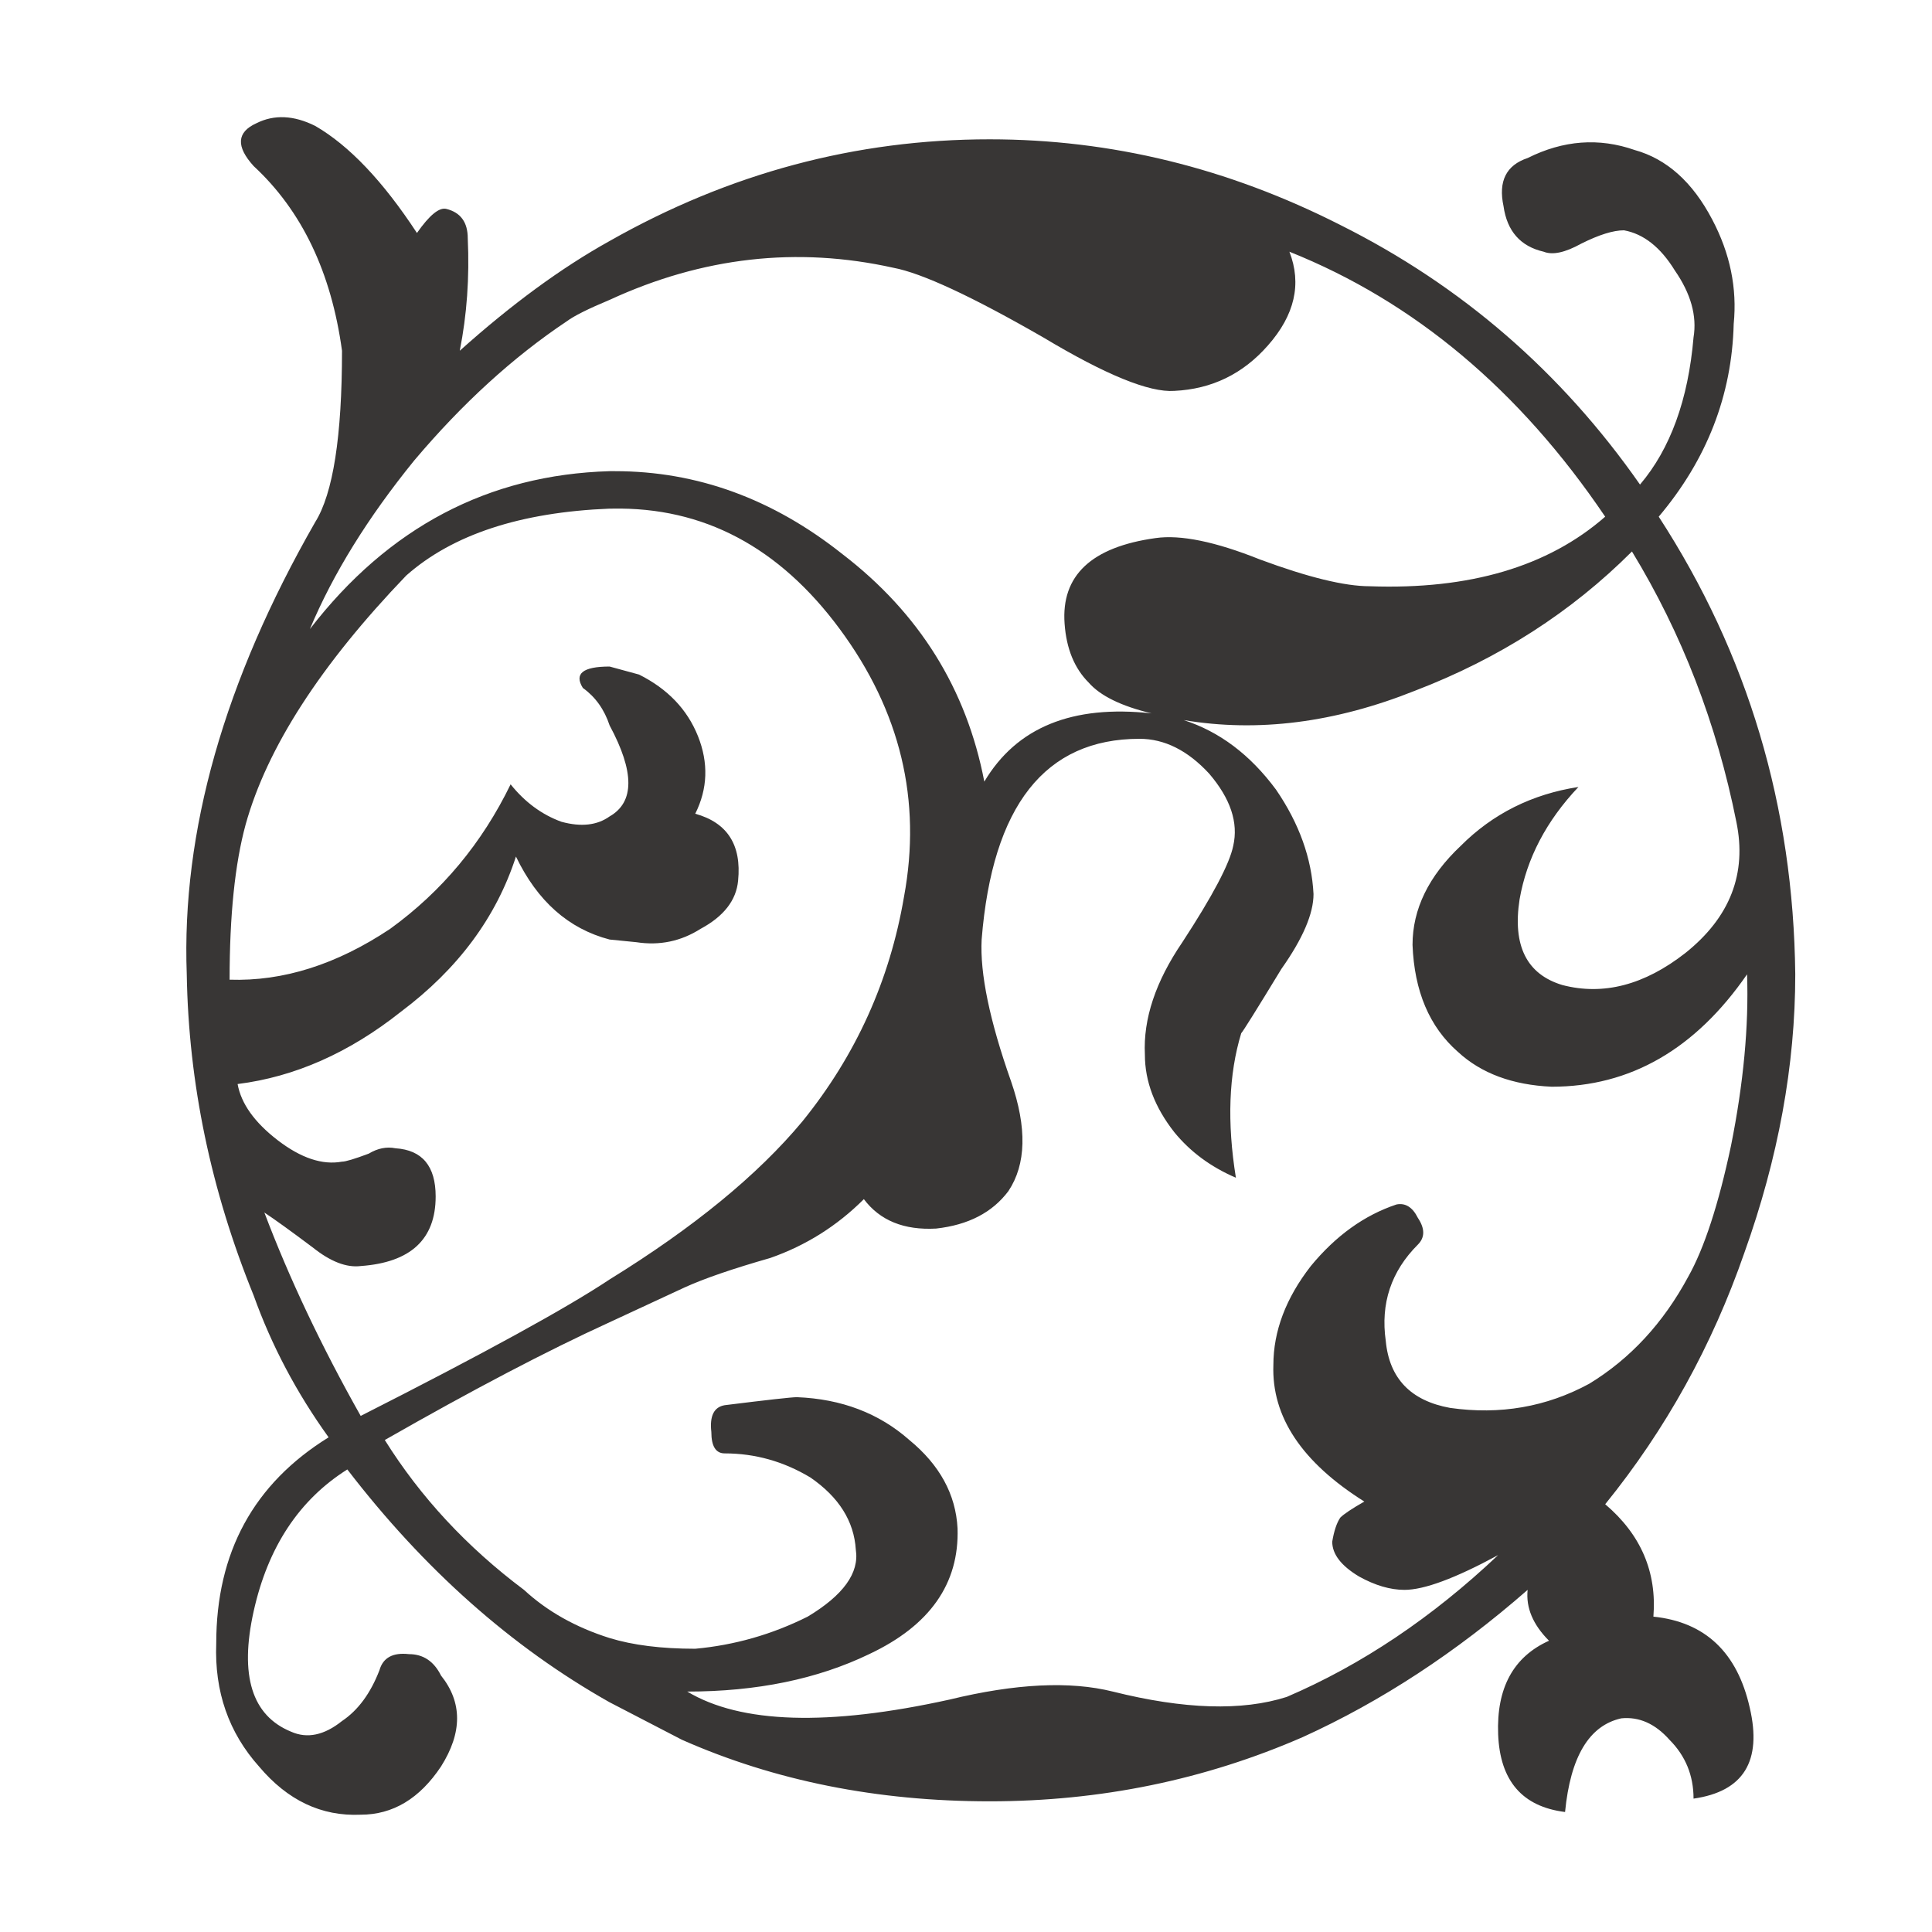 <?xml version="1.0" encoding="utf-8"?>
<!-- Generator: Adobe Illustrator 16.0.0, SVG Export Plug-In . SVG Version: 6.00 Build 0)  -->
<!DOCTYPE svg PUBLIC "-//W3C//DTD SVG 1.1//EN" "http://www.w3.org/Graphics/SVG/1.1/DTD/svg11.dtd">
<svg version="1.1" id="Layer_1" xmlns="http://www.w3.org/2000/svg" xmlns:xlink="http://www.w3.org/1999/xlink" x="0px" y="0px"
	 width="300px" height="300px" viewBox="0 0 300 300" enable-background="new 0 0 300 300" xml:space="preserve">
<g>
	<path fill-rule="evenodd" clip-rule="evenodd" fill="#383635" d="M179.442,83.553c3.88-0.556,9.277,0.552,16.209,3.324
		c7.476,2.772,13.157,4.156,17.036,4.156c15.512,0.556,27.703-3.048,36.566-10.803c-13.295-19.671-29.643-33.388-49.034-41.144
		c1.94,4.988,0.829,9.833-3.327,14.545c-3.88,4.432-8.726,6.79-14.545,7.065c-3.88,0.276-10.665-2.496-20.365-8.312
		c-11.079-6.372-18.839-9.976-23.271-10.808c-14.959-3.324-29.643-1.66-44.05,4.988c-3.328,1.388-5.543,2.496-6.647,3.324
		C79.703,55.433,71.805,62.637,64.322,71.5c-7.2,8.868-12.605,17.593-16.201,26.181C60.304,81.89,75.823,73.716,94.662,73.164h0.828
		c12.751,0,24.521,4.294,35.324,12.881c11.916,9.144,19.261,20.917,22.03,35.325c5.007-8.426,13.66-11.96,25.973-10.597
		c-4.707-1.128-7.962-2.723-9.764-4.78c-2.217-2.216-3.466-5.264-3.743-9.14C164.759,89.369,169.466,84.938,179.442,83.553z
		 M260.065,41.996c-2.216-3.604-4.854-5.682-7.897-6.234c-1.664,0-3.88,0.69-6.648,2.078c-2.499,1.384-4.438,1.802-5.819,1.246
		c-3.604-0.832-5.682-3.186-6.233-7.065c-0.836-3.88,0.414-6.372,3.741-7.48c5.536-2.772,11.08-3.186,16.624-1.246
		c4.984,1.383,9.001,4.988,12.045,10.803c2.776,5.264,3.88,10.666,3.329,16.209c-0.277,11.079-4.156,21.055-11.641,29.923
		c13.855,21.331,20.917,45.02,21.201,71.062c0,14.131-2.638,28.534-7.897,43.222c-4.992,14.403-12.191,27.427-21.615,39.063
		c5.544,4.711,8.036,10.527,7.484,17.454c8.034,0.833,13.019,5.54,14.959,14.133c1.94,8.311-0.967,13.019-8.726,14.126
		c0-3.6-1.25-6.646-3.742-9.143c-2.216-2.492-4.708-3.601-7.476-3.325c-4.992,1.108-7.897,5.958-8.733,14.546
		c-6.648-0.831-10.105-4.845-10.39-12.05c-0.276-7.203,2.362-12.053,7.897-14.544c-2.491-2.496-3.604-5.127-3.32-7.898
		c-11.087,9.695-22.719,17.317-34.91,22.857c-15.243,6.647-31.443,9.975-48.627,9.975c-17.451,0-33.385-3.185-47.792-9.561
		l-11.218-5.816c-15.235-8.587-28.814-20.641-40.729-36.155c-7.476,4.711-12.33,12.053-14.545,22.024
		c-2.216,9.976-0.276,16.209,5.82,18.7c2.492,1.108,5.13,0.557,7.897-1.658c2.492-1.665,4.432-4.299,5.82-7.898
		c0.552-1.939,2.078-2.772,4.57-2.491c2.216,0,3.88,1.106,4.984,3.323c3.328,4.155,3.328,8.863,0,14.127
		c-3.32,4.987-7.476,7.483-12.468,7.483c-6.096,0.275-11.355-2.22-15.787-7.483c-4.708-5.264-6.932-11.635-6.647-19.115
		c0-14.131,5.812-24.797,17.451-32c-4.983-6.924-8.863-14.27-11.639-22.024c-6.647-16.348-10.105-32.971-10.389-49.87
		c-0.828-22.163,5.819-45.575,19.951-70.234c2.768-4.432,4.156-13.295,4.156-26.595C51.44,42.271,46.87,32.714,39.387,25.787
		c-2.768-3.048-2.63-5.264,0.422-6.647c2.767-1.388,5.811-1.246,9.139,0.414c5.268,3.048,10.527,8.587,15.795,16.624
		c1.94-2.768,3.458-4.018,4.57-3.738c2.216,0.552,3.32,2.078,3.32,4.569c0.284,6.096-0.139,11.912-1.242,17.455
		c8.035-7.203,15.787-12.885,23.27-17.041c18.563-10.528,38.23-15.791,59.009-15.791c18.839,0,36.988,4.432,54.447,13.299
		c18.839,9.419,34.351,22.857,46.542,40.312c4.708-5.544,7.483-13.161,8.312-22.857C263.523,49.061,262.558,45.595,260.065,41.996z
		 M176.95,114.722c-14.684,0-22.857,10.39-24.521,31.168c-0.276,5.264,1.241,12.604,4.569,22.024
		c2.491,7.203,2.354,12.882-0.414,17.038c-2.492,3.327-6.234,5.263-11.226,5.819c-4.983,0.275-8.726-1.246-11.217-4.57
		c-4.156,4.155-9.002,7.203-14.545,9.14c-5.82,1.664-10.251,3.186-13.295,4.573l-11.64,5.402
		c-9.699,4.432-21.331,10.527-34.91,18.287c5.543,8.863,12.743,16.623,21.615,23.271c3.596,3.324,8.027,5.82,13.295,7.48
		c3.604,1.106,8.036,1.663,13.296,1.663c6.096-0.557,11.915-2.216,17.458-4.988c5.536-3.323,8.036-6.789,7.476-10.389
		c-0.276-4.433-2.629-8.174-7.061-11.222c-4.156-2.492-8.587-3.737-13.296-3.737c-1.388,0-2.078-1.108-2.078-3.328
		c-0.284-2.491,0.414-3.876,2.078-4.156c6.648-0.827,10.39-1.245,11.218-1.245c6.923,0.275,12.744,2.495,17.452,6.651
		c4.715,3.875,7.207,8.449,7.483,13.713c0.276,8.588-4.294,15.098-13.718,19.534c-8.027,3.875-17.451,5.815-28.254,5.815
		c8.312,4.987,21.883,5.401,40.722,1.245c10.251-2.492,18.7-2.905,25.356-1.245c11.08,2.771,20.08,3.048,27.013,0.831
		c11.632-4.987,22.573-12.329,32.824-22.024c-6.647,3.601-11.493,5.401-14.546,5.401c-2.215,0-4.568-0.694-7.061-2.078
		c-2.769-1.663-4.156-3.462-4.156-5.401c0.275-1.664,0.69-2.91,1.25-3.741c0.552-0.552,1.794-1.385,3.733-2.492
		c-9.691-6.096-14.407-13.162-14.123-21.197c0-5.264,1.939-10.39,5.812-15.373c3.88-4.712,8.312-7.897,13.304-9.562
		c1.38-0.275,2.492,0.418,3.319,2.078c1.112,1.664,1.112,3.048,0,4.156c-4.155,4.154-5.811,9.143-4.983,14.962
		c0.552,5.816,3.88,9.282,9.976,10.39c7.76,1.108,14.96-0.138,21.606-3.741c6.372-3.88,11.502-9.42,15.382-16.623
		c2.492-4.432,4.707-11.222,6.647-20.361c1.939-9.699,2.769-18.563,2.491-26.599c-8.034,11.636-18.148,17.455-30.34,17.455
		c-6.096-0.275-10.941-2.077-14.546-5.402c-4.432-3.879-6.785-9.419-7.061-16.622c0-5.544,2.492-10.669,7.483-15.378
		c4.983-4.988,11.079-8.035,18.279-9.143c-4.983,5.264-8.027,11.083-9.14,17.455c-1.112,7.204,1.112,11.636,6.647,13.3
		c6.372,1.66,12.743,0,19.115-4.988c6.932-5.543,9.561-12.329,7.897-20.364c-3.044-15.236-8.449-29.229-16.209-41.972
		c-9.415,9.42-20.641,16.623-33.66,21.611c-12.46,4.984-24.448,6.506-35.95,4.57c5.553,1.782,10.333,5.382,14.344,10.804
		c3.603,5.263,5.535,10.669,5.819,16.209c0,3.048-1.665,6.927-4.992,11.636c-3.88,6.371-5.958,9.699-6.233,9.975
		c-1.939,6.371-2.217,13.852-0.828,22.439c-3.88-1.66-7.069-4.014-9.562-7.063c-3.044-3.879-4.57-7.897-4.57-12.054
		c-0.275-5.539,1.665-11.358,5.82-17.454c4.708-7.204,7.337-12.191,7.897-14.96c0.828-3.603-0.422-7.341-3.741-11.221
		C184.426,116.523,180.821,114.722,176.95,114.722z M130.4,97.681c-9.416-12.743-21.193-18.977-35.324-18.701h-0.415
		c-13.855,0.557-24.383,4.018-31.582,10.39c-13.303,13.855-21.615,26.736-24.935,38.652c-1.664,6.092-2.492,14.126-2.492,24.103
		c8.312,0.276,16.624-2.354,24.935-7.898c8.028-5.815,14.262-13.299,18.701-22.438c2.216,2.767,4.846,4.707,7.89,5.815
		c3.052,0.832,5.544,0.556,7.483-0.832c3.88-2.217,3.88-6.924,0-14.128c-0.828-2.496-2.216-4.432-4.155-5.82
		c-1.388-2.216,0-3.324,4.155-3.324l4.57,1.246c4.432,2.216,7.483,5.402,9.147,9.558c1.656,4.155,1.519,8.173-0.421,12.053
		c4.992,1.385,7.208,4.85,6.655,10.39c-0.284,3.048-2.216,5.54-5.819,7.479c-3.052,1.94-6.372,2.634-9.976,2.079l-4.156-0.414
		c-6.372-1.665-11.217-5.958-14.545-12.886c-3.044,9.42-9.001,17.456-17.873,24.107c-8.028,6.371-16.485,10.109-25.349,11.217
		c0.552,3.048,2.629,5.958,6.233,8.73c3.604,2.767,6.932,3.88,9.976,3.323c0.552,0,1.94-0.414,4.156-1.246
		c1.388-0.832,2.768-1.107,4.156-0.832c4.156,0.275,6.234,2.771,6.234,7.479c0,6.651-3.88,10.252-11.64,10.808
		c-2.216,0.275-4.708-0.694-7.476-2.909c-3.328-2.496-5.819-4.295-7.483-5.402c3.88,10.247,8.863,20.779,14.959,31.583
		c19.123-9.696,32.004-16.762,38.652-21.193c13.02-8.036,22.995-16.209,29.919-24.521c8.311-10.251,13.58-21.886,15.795-34.91
		C143.144,124.28,139.824,110.428,130.4,97.681z"/>
</g>
</svg>
